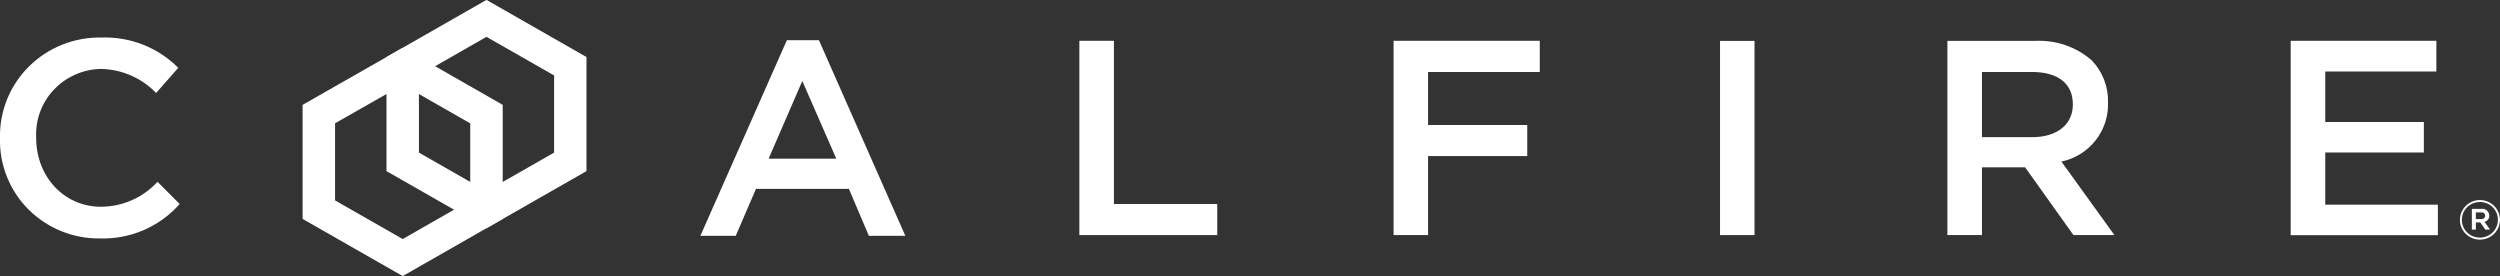<svg width="326" height="36" viewBox="0 0 326 36" fill="none" xmlns="http://www.w3.org/2000/svg">
<rect x="0" y="0" width="326" height="36" fill="#333333" stroke="none"/>
<g clip-path="url(#clip0_197_17210)">
<path fill-rule="evenodd" clip-rule="evenodd" d="M0 18.065V18C-0.039 16.273 0.276 14.555 0.925 12.951C1.574 11.347 2.545 9.889 3.779 8.665C5.013 7.441 6.484 6.476 8.105 5.828C9.725 5.18 11.462 4.862 13.21 4.894C15.069 4.826 16.921 5.143 18.649 5.823C20.377 6.503 21.942 7.533 23.245 8.845L20.357 12.125C19.428 11.159 18.315 10.384 17.082 9.845C15.848 9.307 14.519 9.015 13.171 8.987C12.017 9.008 10.879 9.258 9.824 9.722C8.769 10.186 7.82 10.854 7.031 11.688C6.243 12.521 5.632 13.502 5.234 14.573C4.837 15.644 4.661 16.783 4.717 17.922V18C4.717 22.945 8.271 26.961 13.184 26.961C14.571 26.952 15.942 26.659 17.208 26.098C18.474 25.538 19.609 24.724 20.54 23.707L23.428 26.6C22.142 28.063 20.543 29.226 18.746 30.003C16.949 30.78 15 31.152 13.04 31.093C11.309 31.114 9.592 30.791 7.991 30.142C6.39 29.493 4.937 28.532 3.72 27.316C2.503 26.1 1.546 24.654 0.907 23.064C0.268 21.475 -0.04 19.774 0 18.065" fill="white"/>
<path fill-rule="evenodd" clip-rule="evenodd" d="M109.05 20.686L104.62 10.562L100.23 20.686H109.05V20.686ZM102.608 5.242H106.789L118.052 30.745H113.296L110.696 24.624H98.584L95.944 30.745H91.332L102.608 5.242Z" fill="white"/>
<path fill-rule="evenodd" clip-rule="evenodd" d="M140.749 5.32H145.256V26.6H158.728V30.654H140.749V5.333" fill="white"/>
<path fill-rule="evenodd" clip-rule="evenodd" d="M181.711 5.32H200.787V9.387H186.219V16.296H199.154V20.35H186.219V30.654H181.724V5.333" fill="white"/>
<path fill-rule="evenodd" clip-rule="evenodd" d="M224.293 30.654H228.788V5.333H224.293V30.654V30.654Z" fill="white"/>
<path fill-rule="evenodd" clip-rule="evenodd" d="M265.034 17.884C268.248 17.884 270.299 16.218 270.299 13.648V13.584C270.299 10.872 268.326 9.387 264.994 9.387H258.448V17.884H265.034ZM253.94 5.333H265.36C268.066 5.186 270.722 6.095 272.756 7.864C274.17 9.334 274.935 11.298 274.885 13.326V13.403C274.938 15.181 274.36 16.922 273.25 18.323C272.14 19.724 270.569 20.697 268.81 21.073L275.722 30.654H270.378L264.08 21.822H258.448V30.654H253.94V5.333V5.333Z" fill="white"/>
<path fill-rule="evenodd" clip-rule="evenodd" d="M298.705 5.32H317.703V9.323H303.213V15.908H316.07V19.885H303.213V26.69H317.899V30.667H298.705V5.333" fill="white"/>
<path fill-rule="evenodd" clip-rule="evenodd" d="M323.517 27.697H322.851V28.562H323.53C323.595 28.573 323.66 28.571 323.723 28.555C323.786 28.539 323.845 28.51 323.896 28.469C323.947 28.429 323.988 28.378 324.017 28.321C324.047 28.264 324.063 28.201 324.066 28.136C324.068 28.07 324.054 28.005 324.026 27.945C323.998 27.884 323.957 27.831 323.906 27.789C323.854 27.747 323.794 27.717 323.729 27.701C323.664 27.685 323.596 27.684 323.53 27.697H323.517ZM323.975 28.924L324.706 29.944H324.092L323.426 29.002H322.851V29.944H322.328V27.233H323.543C323.672 27.212 323.803 27.219 323.928 27.253C324.054 27.287 324.17 27.347 324.271 27.429C324.371 27.51 324.452 27.612 324.509 27.728C324.566 27.843 324.598 27.969 324.602 28.098C324.613 28.286 324.556 28.473 324.441 28.624C324.326 28.775 324.161 28.882 323.975 28.924V28.924ZM323.387 26.341C322.921 26.339 322.465 26.473 322.076 26.727C321.688 26.981 321.385 27.343 321.205 27.767C321.025 28.192 320.976 28.66 321.065 29.111C321.155 29.563 321.378 29.978 321.706 30.305C322.034 30.631 322.453 30.854 322.91 30.944C323.367 31.035 323.84 30.99 324.271 30.814C324.701 30.639 325.069 30.341 325.328 29.958C325.587 29.576 325.726 29.126 325.726 28.666C325.729 28.361 325.671 28.058 325.555 27.775C325.439 27.493 325.267 27.235 325.049 27.019C324.831 26.803 324.572 26.631 324.287 26.515C324.001 26.399 323.695 26.34 323.387 26.341V26.341ZM323.387 31.248C323.043 31.25 322.702 31.184 322.385 31.055C322.067 30.926 321.778 30.736 321.535 30.496C321.292 30.256 321.1 29.97 320.969 29.656C320.838 29.342 320.772 29.005 320.773 28.666C320.773 28.155 320.927 27.656 321.214 27.231C321.501 26.806 321.909 26.475 322.387 26.28C322.864 26.084 323.39 26.033 323.896 26.133C324.403 26.233 324.869 26.479 325.235 26.84C325.6 27.201 325.849 27.661 325.95 28.162C326.051 28.663 325.999 29.182 325.801 29.654C325.603 30.126 325.268 30.529 324.839 30.813C324.409 31.097 323.904 31.248 323.387 31.248Z" fill="white"/>
<path fill-rule="evenodd" clip-rule="evenodd" d="M63.437 -0.013L50.397 7.438V22.313L63.437 29.763L76.477 22.313V7.438L63.437 -0.013ZM54.63 19.911V9.839L63.437 4.803L72.256 9.839V19.898L63.437 24.934L54.63 19.898V19.911Z" fill="white"/>
<path fill-rule="evenodd" clip-rule="evenodd" d="M39.46 13.674V28.549L52.513 36L65.553 28.549V13.674L52.526 6.224L39.46 13.674ZM43.693 26.135V16.076L52.513 11.053L61.32 16.089V26.135L52.513 31.171L43.693 26.135Z" fill="white"/>
</g>
<defs>
<clipPath id="clip0_197_17210">
<rect width="326" height="36" fill="white"/>
</clipPath>
</defs>
</svg>
